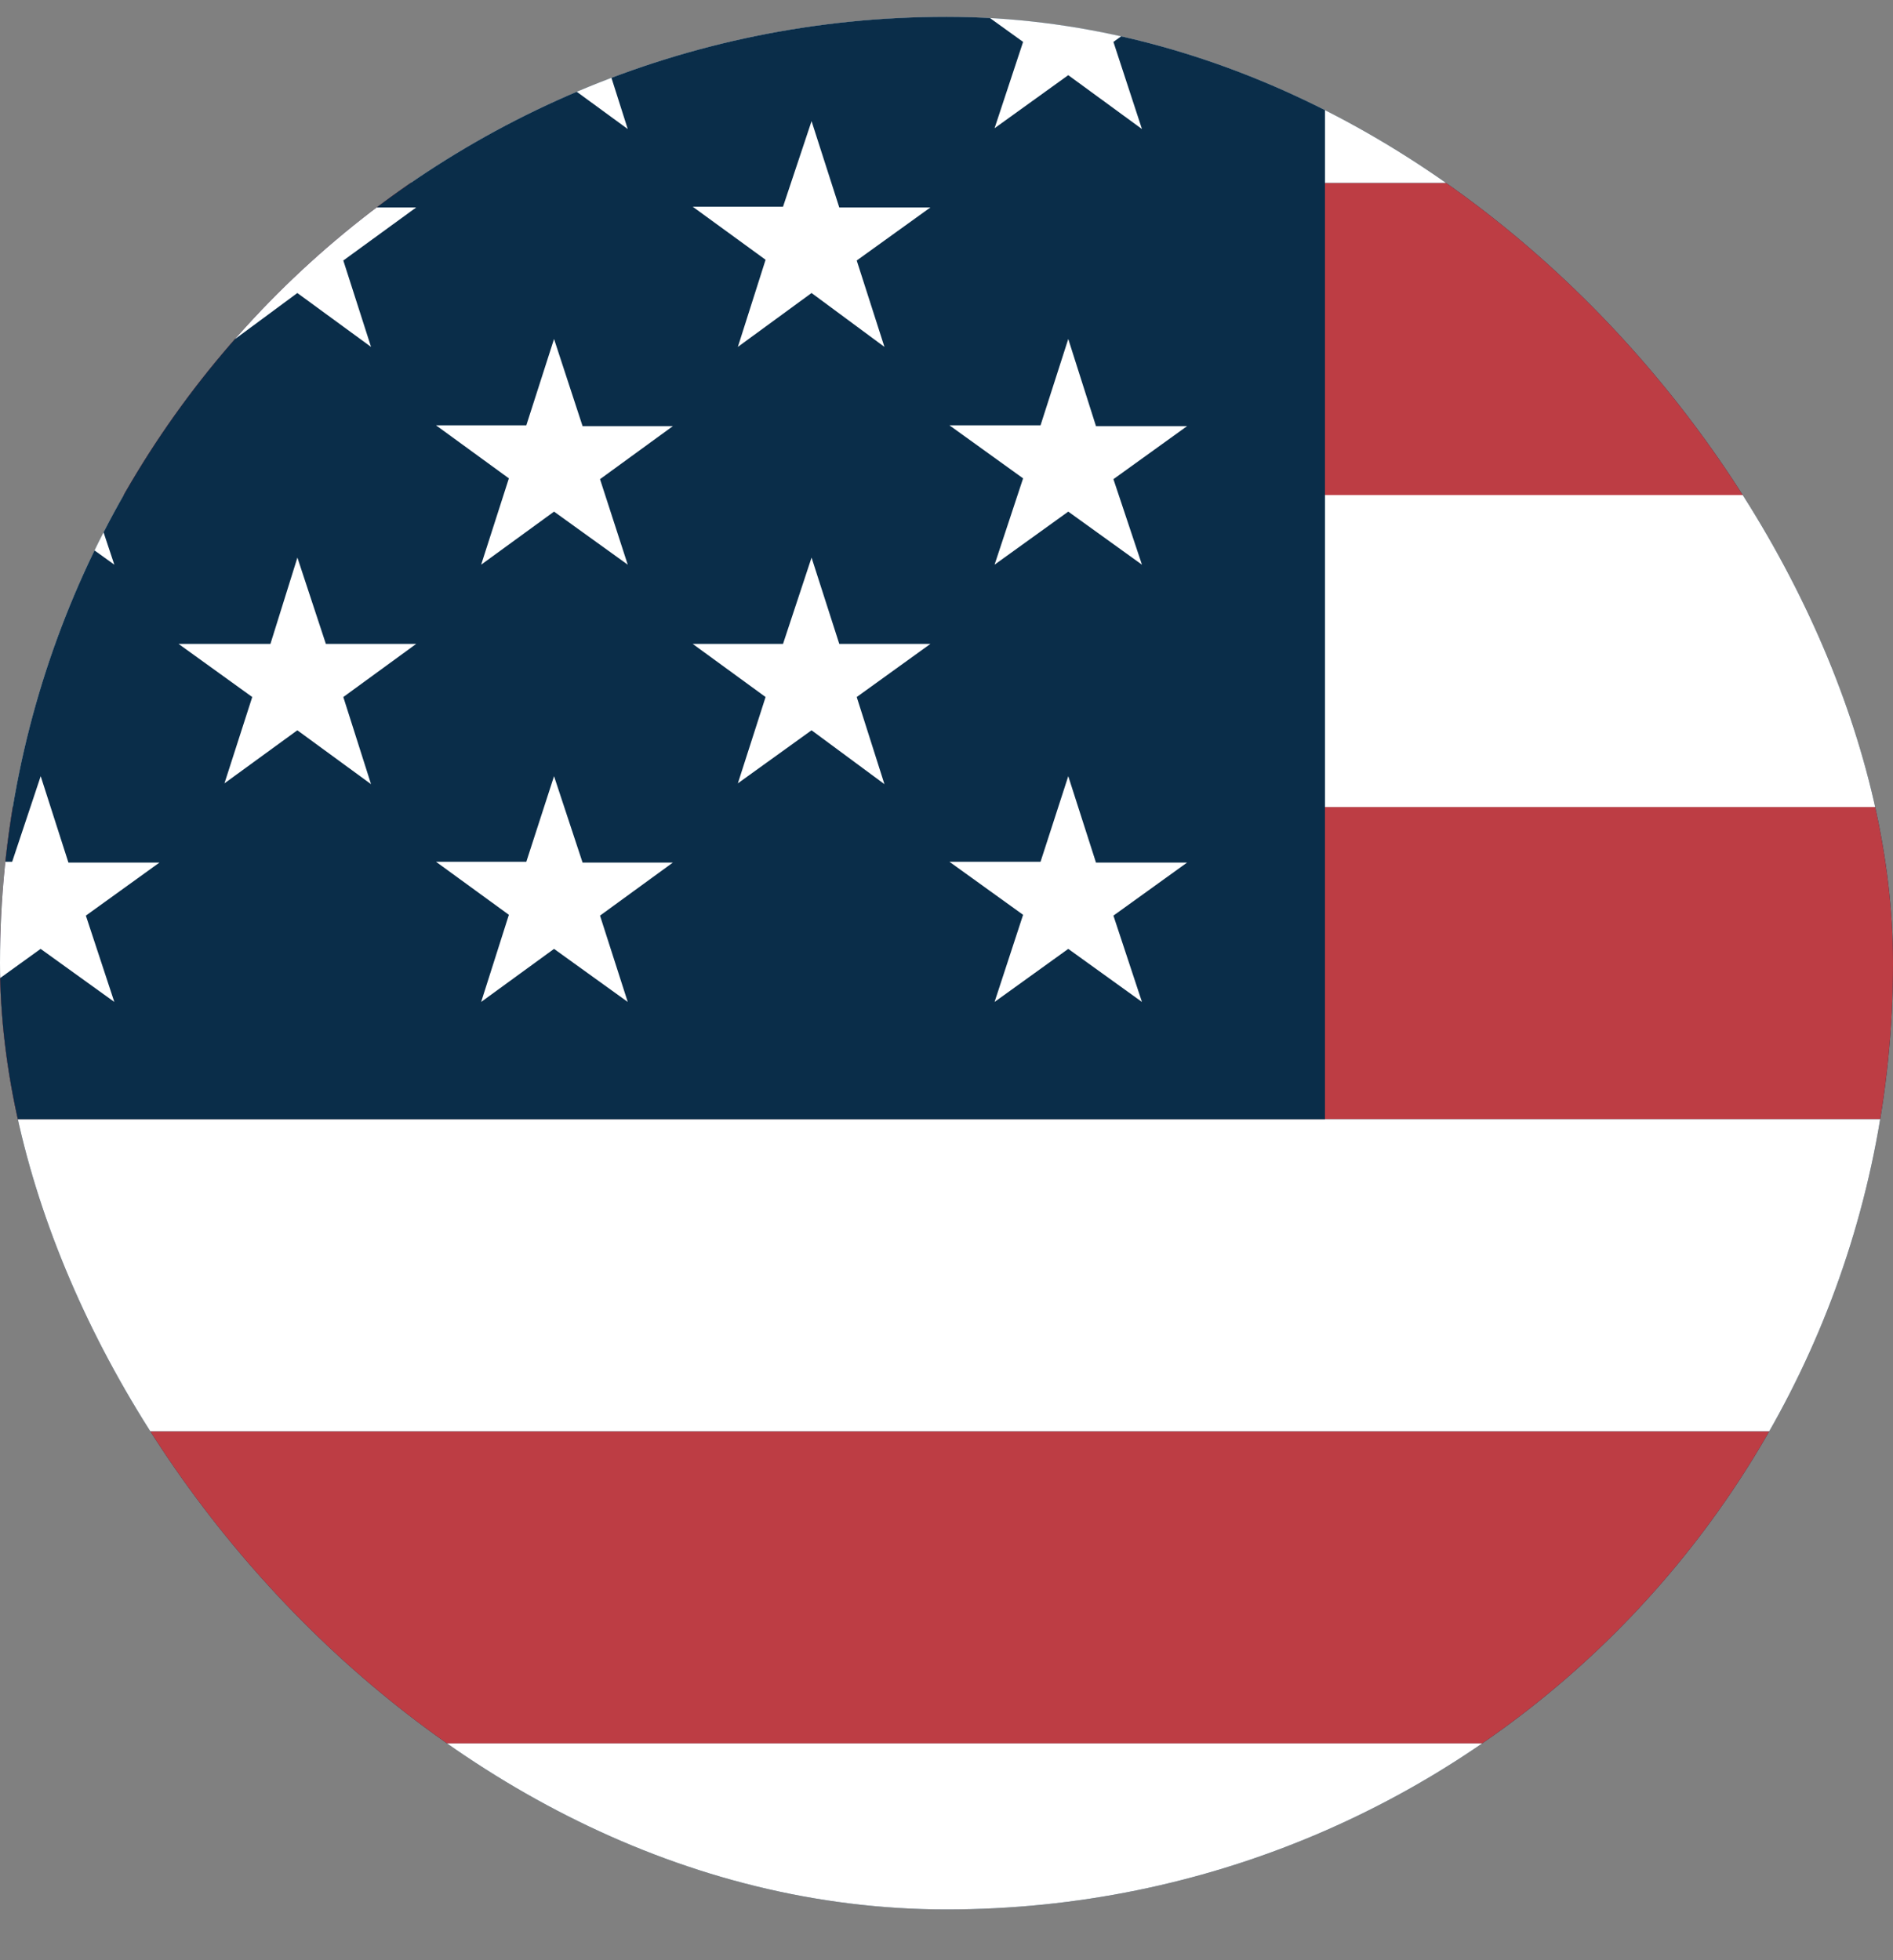 <svg width="28" height="29" viewBox="0 0 28 29" fill="none" xmlns="http://www.w3.org/2000/svg">
<rect x="0" y="0" width="28" height="29" fill="#808080" stroke="none"/>
<g clip-path="url(#clip0_294_1190)">
<rect y="0.249" width="28" height="28" rx="14" fill="#0A2D49"/>
<g clip-path="url(#clip1_294_1190)">
<path fill-rule="evenodd" clip-rule="evenodd" d="M-26 -15.751H88V-11.134H-26V-15.751ZM-26 -6.517H88V-1.899H-26V-6.517ZM-26 2.706H88V7.335H-26V2.706ZM-26 11.94H88V16.558H-26V11.94ZM-26 21.175H88V25.792H-26V21.175ZM-26 30.397H88V35.015H-26V30.397ZM-26 39.632H88V44.249H-26V39.632Z" fill="#BD3D44"/>
<path fill-rule="evenodd" clip-rule="evenodd" d="M-26 -11.134H88V-6.517H-26V-11.134ZM-26 -1.9H88V2.706H-26V-1.9ZM-26 7.323H88V11.94H-26V7.323ZM-26 16.558H88V21.175H-26V16.558ZM-26 25.792H88V30.409H-26V25.792ZM-26 35.015H88V39.632H-26V35.015Z" fill="white"/>
<path fill-rule="evenodd" clip-rule="evenodd" d="M-26 -15.751H19.598V16.558H-26V-15.751Z" fill="#0A2D49"/>
<path fill-rule="evenodd" clip-rule="evenodd" d="M-22.203 -14.368L-21.781 -13.091H-20.445L-21.523 -12.306L-21.113 -11.017L-22.203 -11.814L-23.281 -11.028L-22.871 -12.306L-23.961 -13.091H-22.602L-22.203 -14.368ZM-14.598 -14.368L-14.188 -13.091H-12.84L-13.93 -12.306L-13.52 -11.017L-14.598 -11.814L-15.688 -11.028L-15.277 -12.306L-16.355 -13.091H-15.02L-14.598 -14.368ZM-7.004 -14.368L-6.582 -13.091H-5.258L-6.336 -12.306L-5.926 -11.017L-7.016 -11.813L-8.094 -11.028L-7.684 -12.306L-8.774 -13.091H-7.426L-7.004 -14.368ZM0.602 -14.368L1.012 -13.091H2.359L1.27 -12.306L1.691 -11.017L0.601 -11.813L-0.488 -11.028L-0.066 -12.306L-1.156 -13.091H0.18L0.602 -14.368ZM8.195 -14.368L8.617 -13.091H9.953L8.875 -12.306L9.285 -11.017L8.195 -11.813L7.117 -11.028L7.527 -12.306L6.449 -13.091H7.785L8.195 -14.368ZM15.801 -14.368L16.211 -13.091H17.559L16.469 -12.306L16.891 -11.017L15.801 -11.813L14.711 -11.028L15.133 -12.306L14.043 -13.091H15.391L15.801 -14.368ZM-18.395 -11.134L-17.984 -9.857H-16.637L-17.727 -9.072L-17.328 -7.794L-18.383 -8.579L-19.473 -7.794L-19.086 -9.071L-20.141 -9.857H-18.805L-18.395 -11.134ZM-10.801 -11.134L-10.379 -9.857H-9.043L-10.133 -9.072L-9.711 -7.794L-10.801 -8.579L-11.891 -7.794L-11.469 -9.071L-12.559 -9.857H-11.211L-10.801 -11.134ZM-3.195 -11.134L-2.785 -9.857H-1.438L-2.527 -9.072L-2.117 -7.794L-3.195 -8.579L-4.285 -7.794L-3.875 -9.071L-4.953 -9.857H-3.617L-3.195 -11.134ZM4.399 -11.134L4.82 -9.857H6.156L5.066 -9.072L5.488 -7.794L4.398 -8.579L3.32 -7.794L3.731 -9.071L2.641 -9.857H4L4.399 -11.134ZM12.004 -11.134L12.414 -9.857H13.762L12.672 -9.072L13.082 -7.794L12.004 -8.579L10.914 -7.794L11.324 -9.071L10.246 -9.857H11.582L12.004 -11.134ZM-22.203 -7.911L-21.781 -6.61H-20.445L-21.523 -5.825L-21.113 -4.548L-22.203 -5.345L-23.281 -4.548L-22.871 -5.837L-23.961 -6.622H-22.602L-22.203 -7.911ZM-14.598 -7.911L-14.188 -6.622H-12.84L-13.93 -5.837L-13.52 -4.56L-14.598 -5.357L-15.688 -4.56L-15.277 -5.849L-16.355 -6.634H-15.02L-14.598 -7.911ZM-7.004 -7.911L-6.582 -6.622H-5.258L-6.336 -5.837L-5.926 -4.559L-7.016 -5.356L-8.094 -4.56L-7.684 -5.849L-8.774 -6.634H-7.426L-7.004 -7.911ZM0.602 -7.911L1.012 -6.622H2.359L1.27 -5.837L1.691 -4.559L0.601 -5.356L-0.488 -4.56L-0.066 -5.849L-1.156 -6.634H0.18L0.602 -7.911ZM8.195 -7.911L8.617 -6.622H9.953L8.875 -5.837L9.285 -4.56L8.195 -5.357L7.117 -4.56L7.527 -5.849L6.449 -6.634H7.785L8.195 -7.911ZM15.801 -7.911L16.211 -6.622H17.559L16.469 -5.837L16.891 -4.559L15.801 -5.356L14.711 -4.56L15.133 -5.849L14.043 -6.634H15.391L15.801 -7.911ZM-18.395 -4.677L-17.984 -3.399H-16.637L-17.727 -2.614L-17.316 -1.325L-18.395 -2.122L-19.484 -1.337L-19.074 -2.614L-20.152 -3.399H-18.816L-18.395 -4.677ZM-10.801 -4.677L-10.379 -3.399H-9.043L-10.133 -2.614L-9.711 -1.325L-10.801 -2.122L-11.891 -1.337L-11.469 -2.614L-12.559 -3.399H-11.211L-10.801 -4.677ZM-3.195 -4.677L-2.785 -3.399H-1.438L-2.527 -2.614L-2.117 -1.325L-3.195 -2.122L-4.285 -1.337L-3.875 -2.614L-4.953 -3.399H-3.617L-3.195 -4.677ZM4.399 -4.677L4.82 -3.399H6.156L5.078 -2.614L5.488 -1.325L4.398 -2.122L3.32 -1.337L3.731 -2.614L2.641 -3.399H4L4.399 -4.677ZM12.004 -4.677L12.414 -3.399H13.762L12.672 -2.614L13.082 -1.325L12.004 -2.122L10.914 -1.337L11.324 -2.614L10.246 -3.399H11.582L12.004 -4.677ZM-22.203 -1.442L-21.781 -0.165H-20.445L-21.523 0.62L-21.113 1.909L-22.203 1.112L-23.281 1.897L-22.871 0.62L-23.961 -0.165H-22.602L-22.203 -1.442ZM-14.598 -1.442L-14.188 -0.165H-12.84L-13.93 0.62L-13.52 1.897L-14.598 1.112L-15.688 1.897L-15.277 0.62L-16.355 -0.165H-15.02L-14.598 -1.442ZM-7.004 -1.442L-6.582 -0.165H-5.258L-6.336 0.62L-5.926 1.909L-7.016 1.112L-8.094 1.897L-7.684 0.62L-8.774 -0.165H-7.426L-7.004 -1.442ZM0.602 -1.442L1.012 -0.165H2.359L1.27 0.62L1.691 1.909L0.601 1.112L-0.488 1.897L-0.066 0.62L-1.156 -0.165H0.18L0.602 -1.442ZM8.195 -1.442L8.617 -0.165H9.953L8.875 0.62L9.285 1.909L8.195 1.112L7.117 1.897L7.527 0.62L6.449 -0.165H7.785L8.195 -1.442ZM15.801 -1.442L16.211 -0.165H17.559L16.469 0.62L16.891 1.909L15.801 1.112L14.711 1.897L15.133 0.62L14.043 -0.165H15.391L15.801 -1.442ZM-18.395 1.792L-17.984 3.069H-16.637L-17.727 3.854L-17.316 5.132L-18.395 4.335L-19.484 5.132L-19.074 3.843L-20.152 3.058H-18.816L-18.395 1.792ZM-10.801 1.792L-10.379 3.069H-9.043L-10.133 3.854L-9.711 5.132L-10.801 4.335L-11.891 5.132L-11.469 3.843L-12.559 3.058H-11.211L-10.801 1.792ZM-3.195 1.792L-2.785 3.069H-1.438L-2.527 3.854L-2.117 5.132L-3.195 4.335L-4.285 5.132L-3.875 3.843L-4.953 3.058H-3.617L-3.195 1.792ZM4.399 1.792L4.82 3.069H6.156L5.078 3.854L5.488 5.132L4.398 4.335L3.32 5.132L3.731 3.843L2.641 3.058H4L4.399 1.792ZM12.004 1.792L12.414 3.069H13.762L12.672 3.854L13.082 5.132L12.004 4.335L10.914 5.132L11.324 3.843L10.246 3.058H11.582L12.004 1.792ZM-22.203 5.015L-21.781 6.304H-20.445L-21.523 7.089L-21.113 8.354L-22.203 7.569L-23.281 8.354L-22.871 7.077L-23.961 6.292H-22.602L-22.203 5.015ZM-14.598 5.015L-14.188 6.304H-12.84L-13.93 7.089L-13.508 8.354L-14.598 7.569L-15.688 8.354L-15.266 7.077L-16.355 6.292H-15.02L-14.598 5.015ZM-7.004 5.015L-6.582 6.304H-5.258L-6.336 7.089L-5.926 8.354L-7.016 7.569L-8.094 8.354L-7.684 7.077L-8.774 6.292H-7.426L-7.004 5.015ZM0.602 5.015L1.012 6.304H2.359L1.27 7.089L1.691 8.354L0.601 7.569L-0.488 8.354L-0.066 7.077L-1.156 6.292H0.18L0.602 5.015ZM8.195 5.015L8.617 6.304H9.953L8.875 7.089L9.285 8.354L8.195 7.569L7.117 8.354L7.527 7.077L6.449 6.292H7.785L8.195 5.015ZM15.801 5.015L16.211 6.304H17.559L16.469 7.089L16.891 8.354L15.801 7.569L14.711 8.354L15.133 7.077L14.043 6.292H15.391L15.801 5.015ZM-18.395 8.249L-17.984 9.526H-16.637L-17.727 10.312L-17.316 11.601L-18.395 10.804L-19.484 11.589L-19.074 10.312L-20.152 9.526H-18.816L-18.395 8.249ZM-10.801 8.249L-10.379 9.526H-9.043L-10.133 10.312L-9.711 11.601L-10.801 10.804L-11.891 11.589L-11.469 10.312L-12.559 9.526H-11.211L-10.801 8.249ZM-3.195 8.249L-2.785 9.526H-1.438L-2.527 10.312L-2.117 11.601L-3.195 10.804L-4.285 11.589L-3.875 10.312L-4.953 9.526H-3.617L-3.195 8.249ZM4.399 8.249L4.82 9.526H6.156L5.078 10.312L5.488 11.601L4.398 10.804L3.32 11.589L3.731 10.312L2.641 9.526H4L4.399 8.249ZM12.004 8.249L12.414 9.526H13.762L12.672 10.312L13.082 11.601L12.004 10.804L10.914 11.589L11.324 10.312L10.246 9.526H11.582L12.004 8.249ZM-22.203 11.483L-21.781 12.761H-20.445L-21.523 13.546L-21.113 14.823L-22.203 14.038L-23.281 14.823L-22.871 13.534L-23.961 12.749H-22.602L-22.203 11.483ZM-14.598 11.483L-14.188 12.761H-12.84L-13.93 13.546L-13.508 14.823L-14.598 14.038L-15.688 14.823L-15.266 13.534L-16.355 12.749H-15.02L-14.598 11.483ZM-7.004 11.483L-6.582 12.761H-5.258L-6.312 13.546L-5.902 14.823L-6.992 14.038L-8.07 14.823L-7.66 13.534L-8.75 12.749H-7.402L-7.004 11.483ZM0.602 11.483L1.012 12.761H2.359L1.27 13.546L1.691 14.823L0.601 14.038L-0.488 14.823L-0.066 13.534L-1.156 12.749H0.18L0.602 11.483ZM8.195 11.483L8.617 12.761H9.953L8.875 13.546L9.285 14.823L8.195 14.038L7.117 14.823L7.527 13.534L6.449 12.749H7.785L8.195 11.483ZM15.801 11.483L16.211 12.761H17.559L16.469 13.546L16.891 14.823L15.801 14.038L14.711 14.823L15.133 13.534L14.043 12.749H15.391L15.801 11.483Z" fill="white"/>
</g>
</g>
<defs>
<clipPath id="clip0_294_1190">
<rect y="0.249" width="28" height="28" rx="14" fill="white"/>
</clipPath>
<clipPath id="clip1_294_1190">
<rect width="80" height="60" fill="white" transform="translate(-26 -15.751)"/>
</clipPath>
</defs>
</svg>
